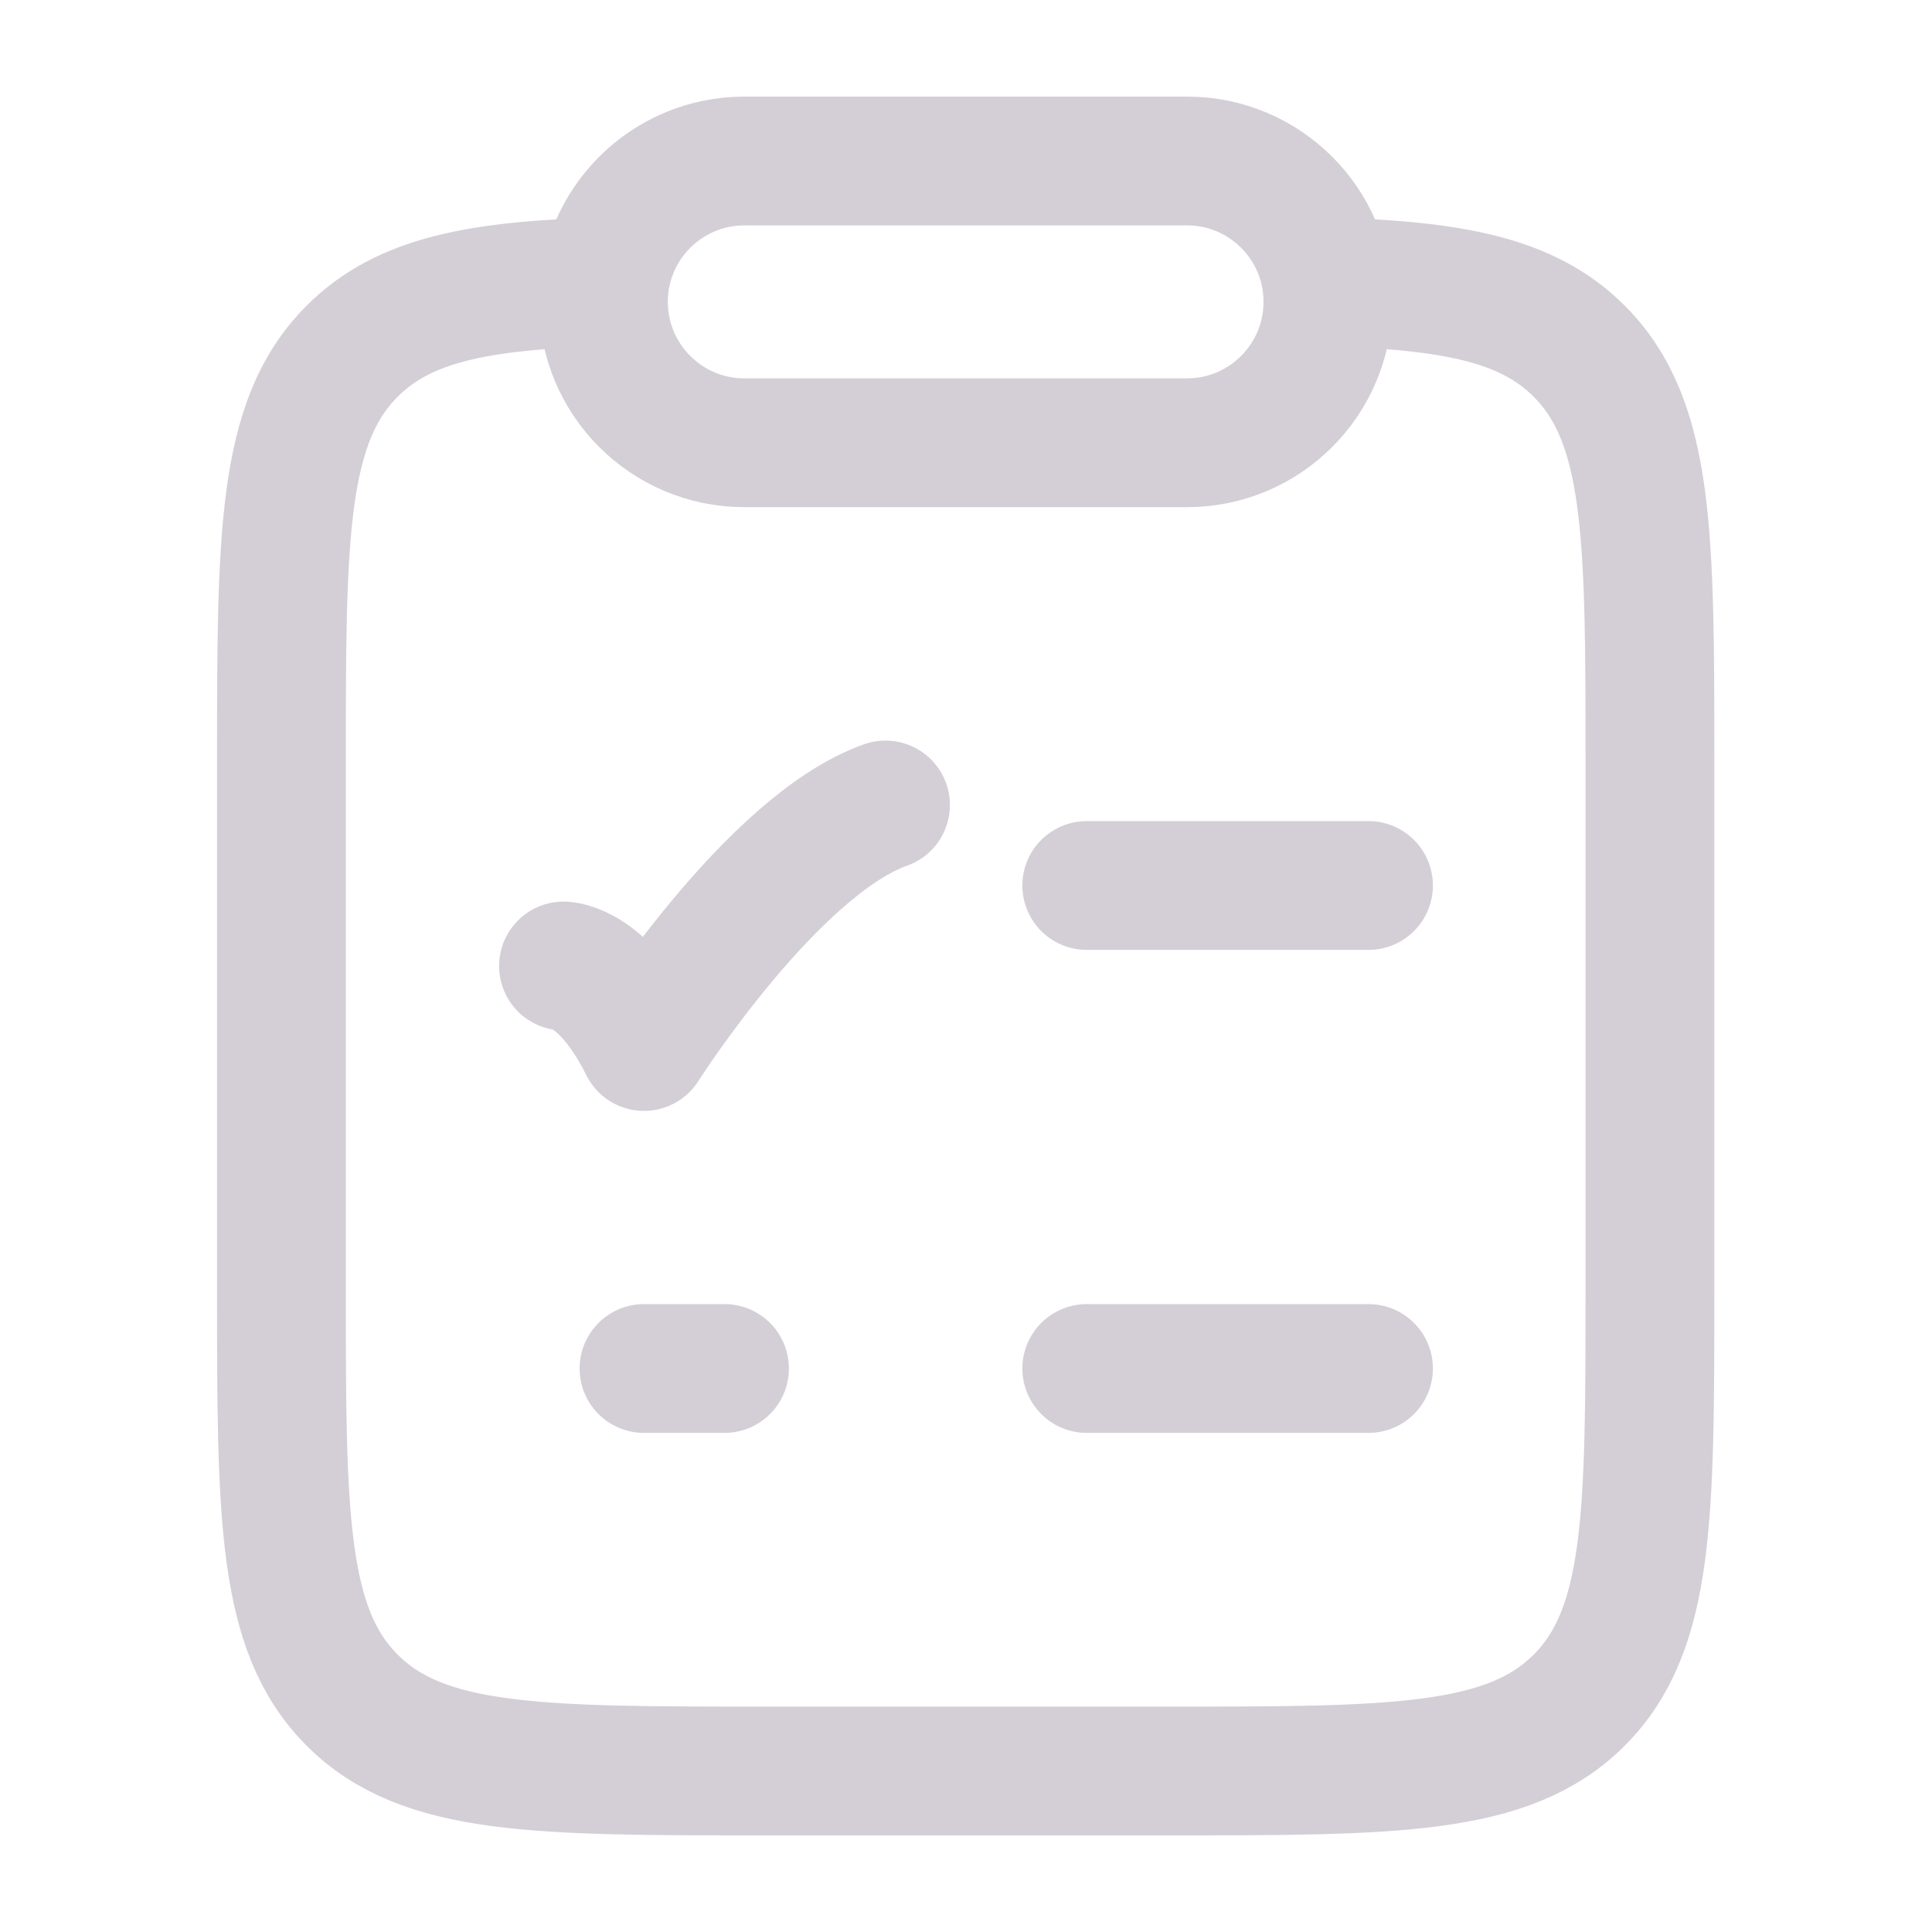 <svg width="18" height="18" viewBox="0 0 18 18" fill="none" xmlns="http://www.w3.org/2000/svg">
<g id="task-daily-01">
<path id="Vector" d="M5.625 2.625C4.458 2.66 3.762 2.79 3.281 3.272C2.622 3.931 2.622 4.993 2.622 7.116V11.996C2.622 14.119 2.622 15.181 3.281 15.84C3.94 16.5 5.001 16.5 7.122 16.5H10.872C12.993 16.5 14.054 16.5 14.713 15.84C15.372 15.181 15.372 14.119 15.372 11.996V7.116C15.372 4.993 15.372 3.931 14.713 3.272C14.232 2.79 13.536 2.66 12.369 2.625" stroke="#D4CFD6" stroke-width="1.2"/>
<path id="Vector_2" d="M5.622 2.812C5.622 2.088 6.21 1.5 6.935 1.5H11.06C11.784 1.5 12.372 2.088 12.372 2.812C12.372 3.537 11.784 4.125 11.06 4.125H6.935C6.21 4.125 5.622 3.537 5.622 2.812Z" stroke="#D4CFD6" stroke-width="1.2" stroke-linejoin="round"/>
<path id="Vector_3" d="M10.125 8.25H12.75" stroke="#D4CFD6" stroke-width="1.2" stroke-linecap="round"/>
<path id="Vector_4" d="M5.25 9C5.25 9 5.625 9 6 9.75C6 9.75 7.191 7.875 8.25 7.5" stroke="#D4CFD6" stroke-width="1.2" stroke-linecap="round" stroke-linejoin="round"/>
<path id="Vector_5" d="M10.125 12.75H12.75" stroke="#D4CFD6" stroke-width="1.2" stroke-linecap="round"/>
<path id="Vector_6" d="M6 12.75H6.75" stroke="#D4CFD6" stroke-width="1.2" stroke-linecap="round" stroke-linejoin="round"/>
</g>
</svg>
